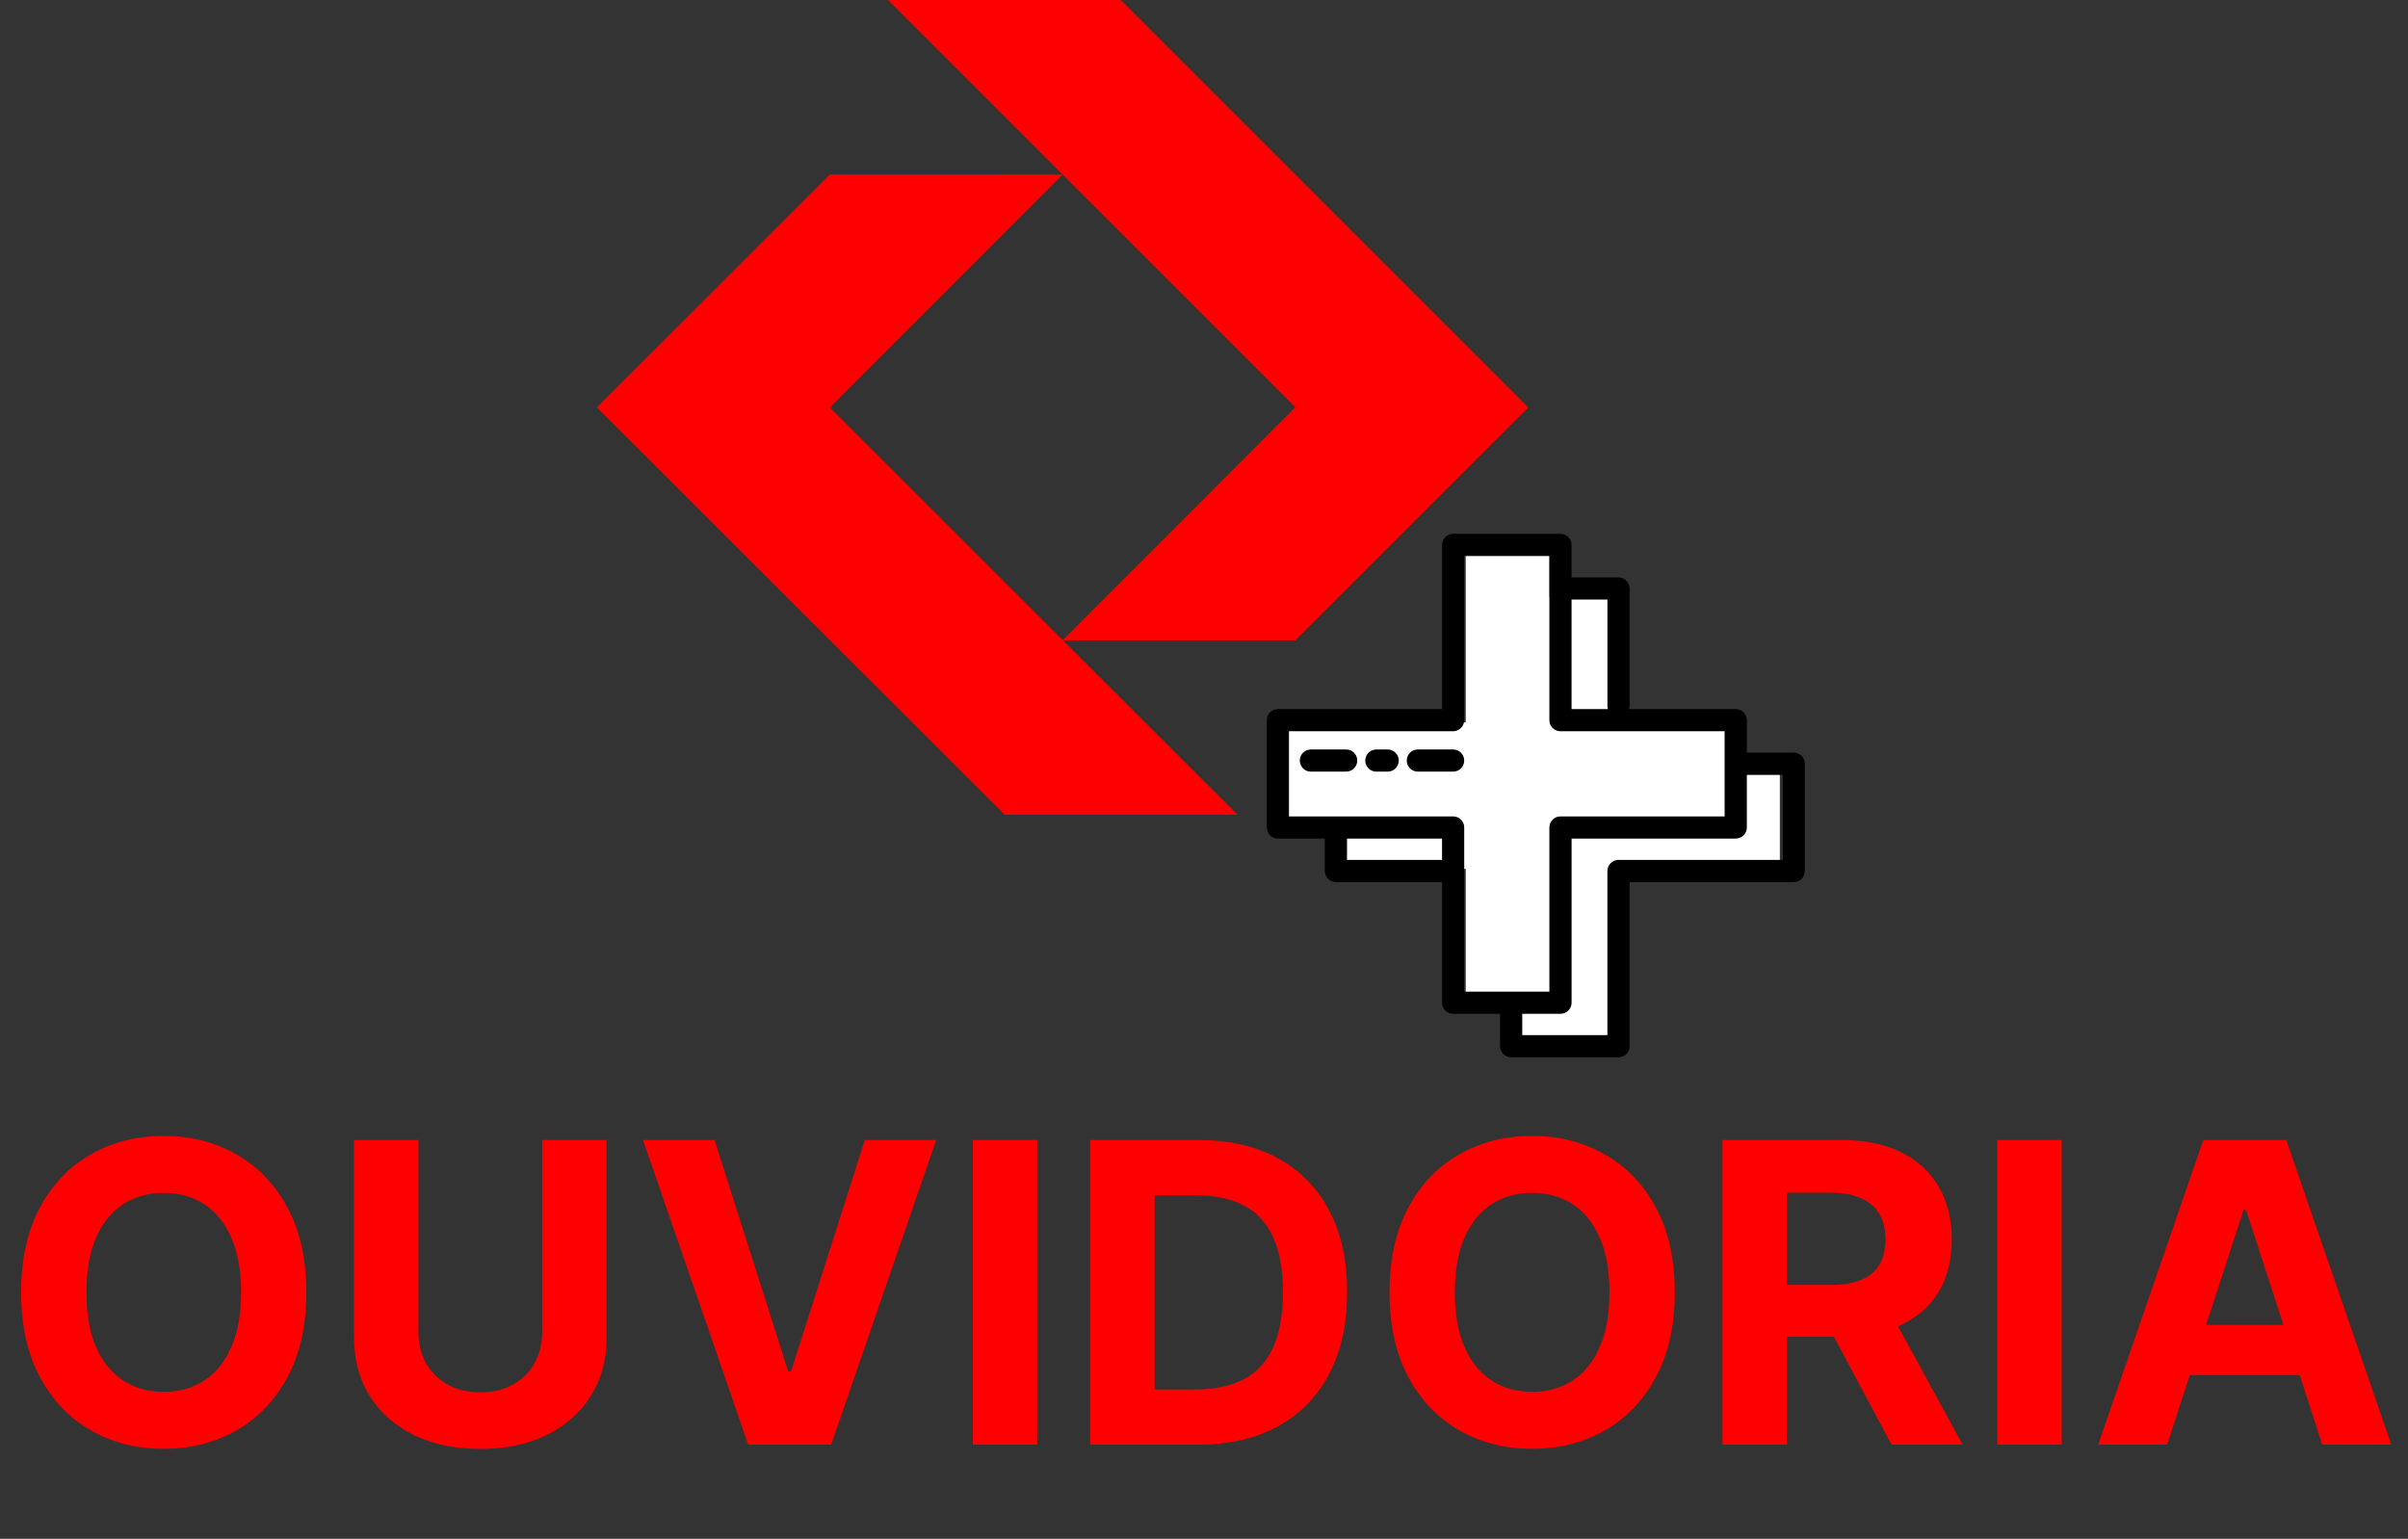 <svg width="230" height="147" viewBox="0 0 230 147" fill="none" xmlns="http://www.w3.org/2000/svg">
<rect x="0" y="0" width="230" height="147" fill="#333333" stroke="none"/>
<path d="M29.261 123.455C29.261 126.627 28.66 129.326 27.457 131.551C26.264 133.777 24.635 135.476 22.571 136.651C20.516 137.815 18.206 138.398 15.639 138.398C13.054 138.398 10.734 137.811 8.679 136.636C6.624 135.462 5 133.762 3.807 131.537C2.614 129.312 2.017 126.617 2.017 123.455C2.017 120.282 2.614 117.583 3.807 115.358C5 113.133 6.624 111.437 8.679 110.273C10.734 109.098 13.054 108.511 15.639 108.511C18.206 108.511 20.516 109.098 22.571 110.273C24.635 111.437 26.264 113.133 27.457 115.358C28.66 117.583 29.261 120.282 29.261 123.455ZM23.026 123.455C23.026 121.4 22.718 119.667 22.102 118.256C21.496 116.845 20.639 115.775 19.531 115.045C18.423 114.316 17.126 113.952 15.639 113.952C14.152 113.952 12.855 114.316 11.747 115.045C10.639 115.775 9.777 116.845 9.162 118.256C8.556 119.667 8.253 121.4 8.253 123.455C8.253 125.509 8.556 127.242 9.162 128.653C9.777 130.064 10.639 131.134 11.747 131.864C12.855 132.593 14.152 132.957 15.639 132.957C17.126 132.957 18.423 132.593 19.531 131.864C20.639 131.134 21.496 130.064 22.102 128.653C22.718 127.242 23.026 125.509 23.026 123.455ZM51.786 108.909H57.937V127.801C57.937 129.922 57.43 131.778 56.417 133.369C55.413 134.96 54.007 136.201 52.198 137.091C50.389 137.972 48.282 138.412 45.877 138.412C43.462 138.412 41.351 137.972 39.542 137.091C37.733 136.201 36.327 134.96 35.323 133.369C34.319 131.778 33.818 129.922 33.818 127.801V108.909H39.968V127.276C39.968 128.384 40.209 129.368 40.693 130.23C41.185 131.092 41.876 131.769 42.766 132.261C43.657 132.754 44.693 133 45.877 133C47.07 133 48.107 132.754 48.988 132.261C49.878 131.769 50.565 131.092 51.048 130.23C51.54 129.368 51.786 128.384 51.786 127.276V108.909ZM68.253 108.909L75.284 131.011H75.554L82.599 108.909H89.418L79.389 138H71.463L61.42 108.909H68.253ZM99.07 108.909V138H92.919V108.909H99.07ZM114.442 138H104.13V108.909H114.528C117.454 108.909 119.973 109.491 122.085 110.656C124.196 111.812 125.82 113.473 126.957 115.642C128.103 117.811 128.675 120.405 128.675 123.426C128.675 126.456 128.103 129.061 126.957 131.239C125.82 133.417 124.187 135.088 122.056 136.253C119.935 137.418 117.397 138 114.442 138ZM110.281 132.73H114.187C116.005 132.73 117.534 132.408 118.775 131.764C120.025 131.111 120.962 130.102 121.587 128.739C122.222 127.366 122.539 125.595 122.539 123.426C122.539 121.277 122.222 119.52 121.587 118.156C120.962 116.793 120.03 115.789 118.789 115.145C117.549 114.501 116.019 114.179 114.201 114.179H110.281V132.73ZM159.964 123.455C159.964 126.627 159.363 129.326 158.161 131.551C156.967 133.777 155.339 135.476 153.274 136.651C151.219 137.815 148.909 138.398 146.342 138.398C143.757 138.398 141.437 137.811 139.382 136.636C137.327 135.462 135.703 133.762 134.51 131.537C133.317 129.312 132.72 126.617 132.72 123.455C132.72 120.282 133.317 117.583 134.51 115.358C135.703 113.133 137.327 111.437 139.382 110.273C141.437 109.098 143.757 108.511 146.342 108.511C148.909 108.511 151.219 109.098 153.274 110.273C155.339 111.437 156.967 113.133 158.161 115.358C159.363 117.583 159.964 120.282 159.964 123.455ZM153.729 123.455C153.729 121.4 153.421 119.667 152.805 118.256C152.199 116.845 151.342 115.775 150.234 115.045C149.126 114.316 147.829 113.952 146.342 113.952C144.856 113.952 143.558 114.316 142.45 115.045C141.342 115.775 140.481 116.845 139.865 118.256C139.259 119.667 138.956 121.4 138.956 123.455C138.956 125.509 139.259 127.242 139.865 128.653C140.481 130.064 141.342 131.134 142.45 131.864C143.558 132.593 144.856 132.957 146.342 132.957C147.829 132.957 149.126 132.593 150.234 131.864C151.342 131.134 152.199 130.064 152.805 128.653C153.421 127.242 153.729 125.509 153.729 123.455ZM164.521 138V108.909H175.998C178.195 108.909 180.07 109.302 181.623 110.088C183.185 110.865 184.374 111.968 185.188 113.398C186.012 114.818 186.424 116.49 186.424 118.412C186.424 120.344 186.007 122.006 185.174 123.398C184.341 124.78 183.133 125.841 181.552 126.58C179.98 127.318 178.076 127.688 175.842 127.688H168.157V122.744H174.847C176.022 122.744 176.997 122.583 177.773 122.261C178.55 121.939 179.128 121.456 179.506 120.812C179.895 120.169 180.089 119.368 180.089 118.412C180.089 117.446 179.895 116.632 179.506 115.969C179.128 115.306 178.545 114.804 177.759 114.463C176.983 114.113 176.003 113.938 174.819 113.938H170.671V138H164.521ZM180.231 124.761L187.461 138H180.671L173.597 124.761H180.231ZM196.921 108.909V138H190.771V108.909H196.921ZM206.996 138H200.405L210.447 108.909H218.374L228.402 138H221.811L214.524 115.557H214.297L206.996 138ZM206.584 126.565H222.152V131.366H206.584V126.565Z" fill="#FF0000"/>
<path d="M95.962 77.824H118.197L79.267 38.933L101.493 16.675L79.267 16.669L57 38.919L95.962 77.824Z" fill="#FF0000"/>
<path d="M107.062 0H84.814L123.723 38.908L101.501 61.165H123.728L145.978 38.919L107.062 0Z" fill="#FF0000"/>
<rect x="140" y="53" width="8" height="42" fill="white"/>
<rect x="123" y="69" width="42" height="10" fill="white"/>
<rect x="145" y="57" width="9" height="42" fill="white"/>
<rect x="128" y="74" width="42" height="9" fill="white"/>
<path fill-rule="evenodd" clip-rule="evenodd" d="M147.989 53.117H139.855V68.796C139.855 69.077 139.744 69.347 139.545 69.545C139.347 69.744 139.077 69.855 138.798 69.855H123.116V77.989H138.798C139.077 77.989 139.347 78.101 139.545 78.299C139.744 78.498 139.855 78.768 139.855 79.049V94.728H147.989V79.049C147.989 78.462 148.464 77.989 149.049 77.989H164.728V69.855H149.049C148.464 69.855 147.989 69.38 147.989 68.796V53.117ZM128.659 80.106H137.736V82.145H128.659V80.106ZM145.398 96.845H149.051C149.635 96.845 150.11 96.37 150.11 95.785V80.106H165.787C166.068 80.106 166.338 79.997 166.537 79.798C166.737 79.6 166.849 79.33 166.849 79.049V74.01H170.275V82.144H154.589C154.004 82.144 153.531 82.62 153.531 83.204V98.883H145.397L145.398 96.845ZM153.583 67.737H150.108V57.272H153.534V67.411C153.534 67.523 153.549 67.632 153.585 67.737L153.583 67.737ZM150.108 55.156H154.589C154.87 55.156 155.14 55.267 155.338 55.466C155.537 55.664 155.648 55.934 155.648 56.215V67.411C155.648 67.523 155.63 67.632 155.597 67.737H165.788C166.069 67.737 166.338 67.848 166.537 68.047C166.738 68.245 166.849 68.515 166.849 68.796V71.894H171.332C171.914 71.896 172.387 72.369 172.387 72.951V83.204C172.387 83.485 172.276 83.755 172.077 83.954C171.879 84.152 171.609 84.263 171.328 84.263H155.648V99.943C155.648 100.224 155.537 100.491 155.338 100.69C155.14 100.888 154.87 101 154.589 101H144.338C143.754 101 143.281 100.527 143.279 99.943V96.845H138.798C138.212 96.845 137.739 96.372 137.739 95.785V84.263H127.6C127.015 84.263 126.54 83.788 126.54 83.204V80.106H122.059C121.473 80.106 121 79.633 121 79.049V68.796C121 68.212 121.473 67.737 122.059 67.737H137.739V52.057C137.739 51.473 138.212 51 138.798 51H149.049C149.633 51 150.106 51.473 150.108 52.057L150.108 55.156ZM125.211 73.712H125.209C124.625 73.712 124.152 73.237 124.152 72.653C124.152 72.068 124.624 71.595 125.209 71.595H128.579C129.163 71.595 129.638 72.068 129.638 72.653C129.638 73.237 129.163 73.712 128.579 73.712H125.211ZM131.487 73.712C131.202 73.719 130.925 73.609 130.722 73.411C130.519 73.212 130.403 72.938 130.403 72.653C130.403 72.369 130.519 72.095 130.722 71.897C130.925 71.698 131.202 71.589 131.487 71.595H132.522H132.52C132.805 71.589 133.082 71.698 133.285 71.897C133.488 72.095 133.604 72.369 133.604 72.653C133.604 72.938 133.488 73.212 133.285 73.411C133.082 73.609 132.805 73.719 132.52 73.712H131.487ZM138.796 71.595H138.794C139.38 71.595 139.853 72.068 139.853 72.655C139.853 73.239 139.38 73.712 138.794 73.712H135.426C134.842 73.712 134.367 73.239 134.367 72.655C134.367 72.068 134.842 71.595 135.426 71.595H138.796Z" fill="black"/>
</svg>
